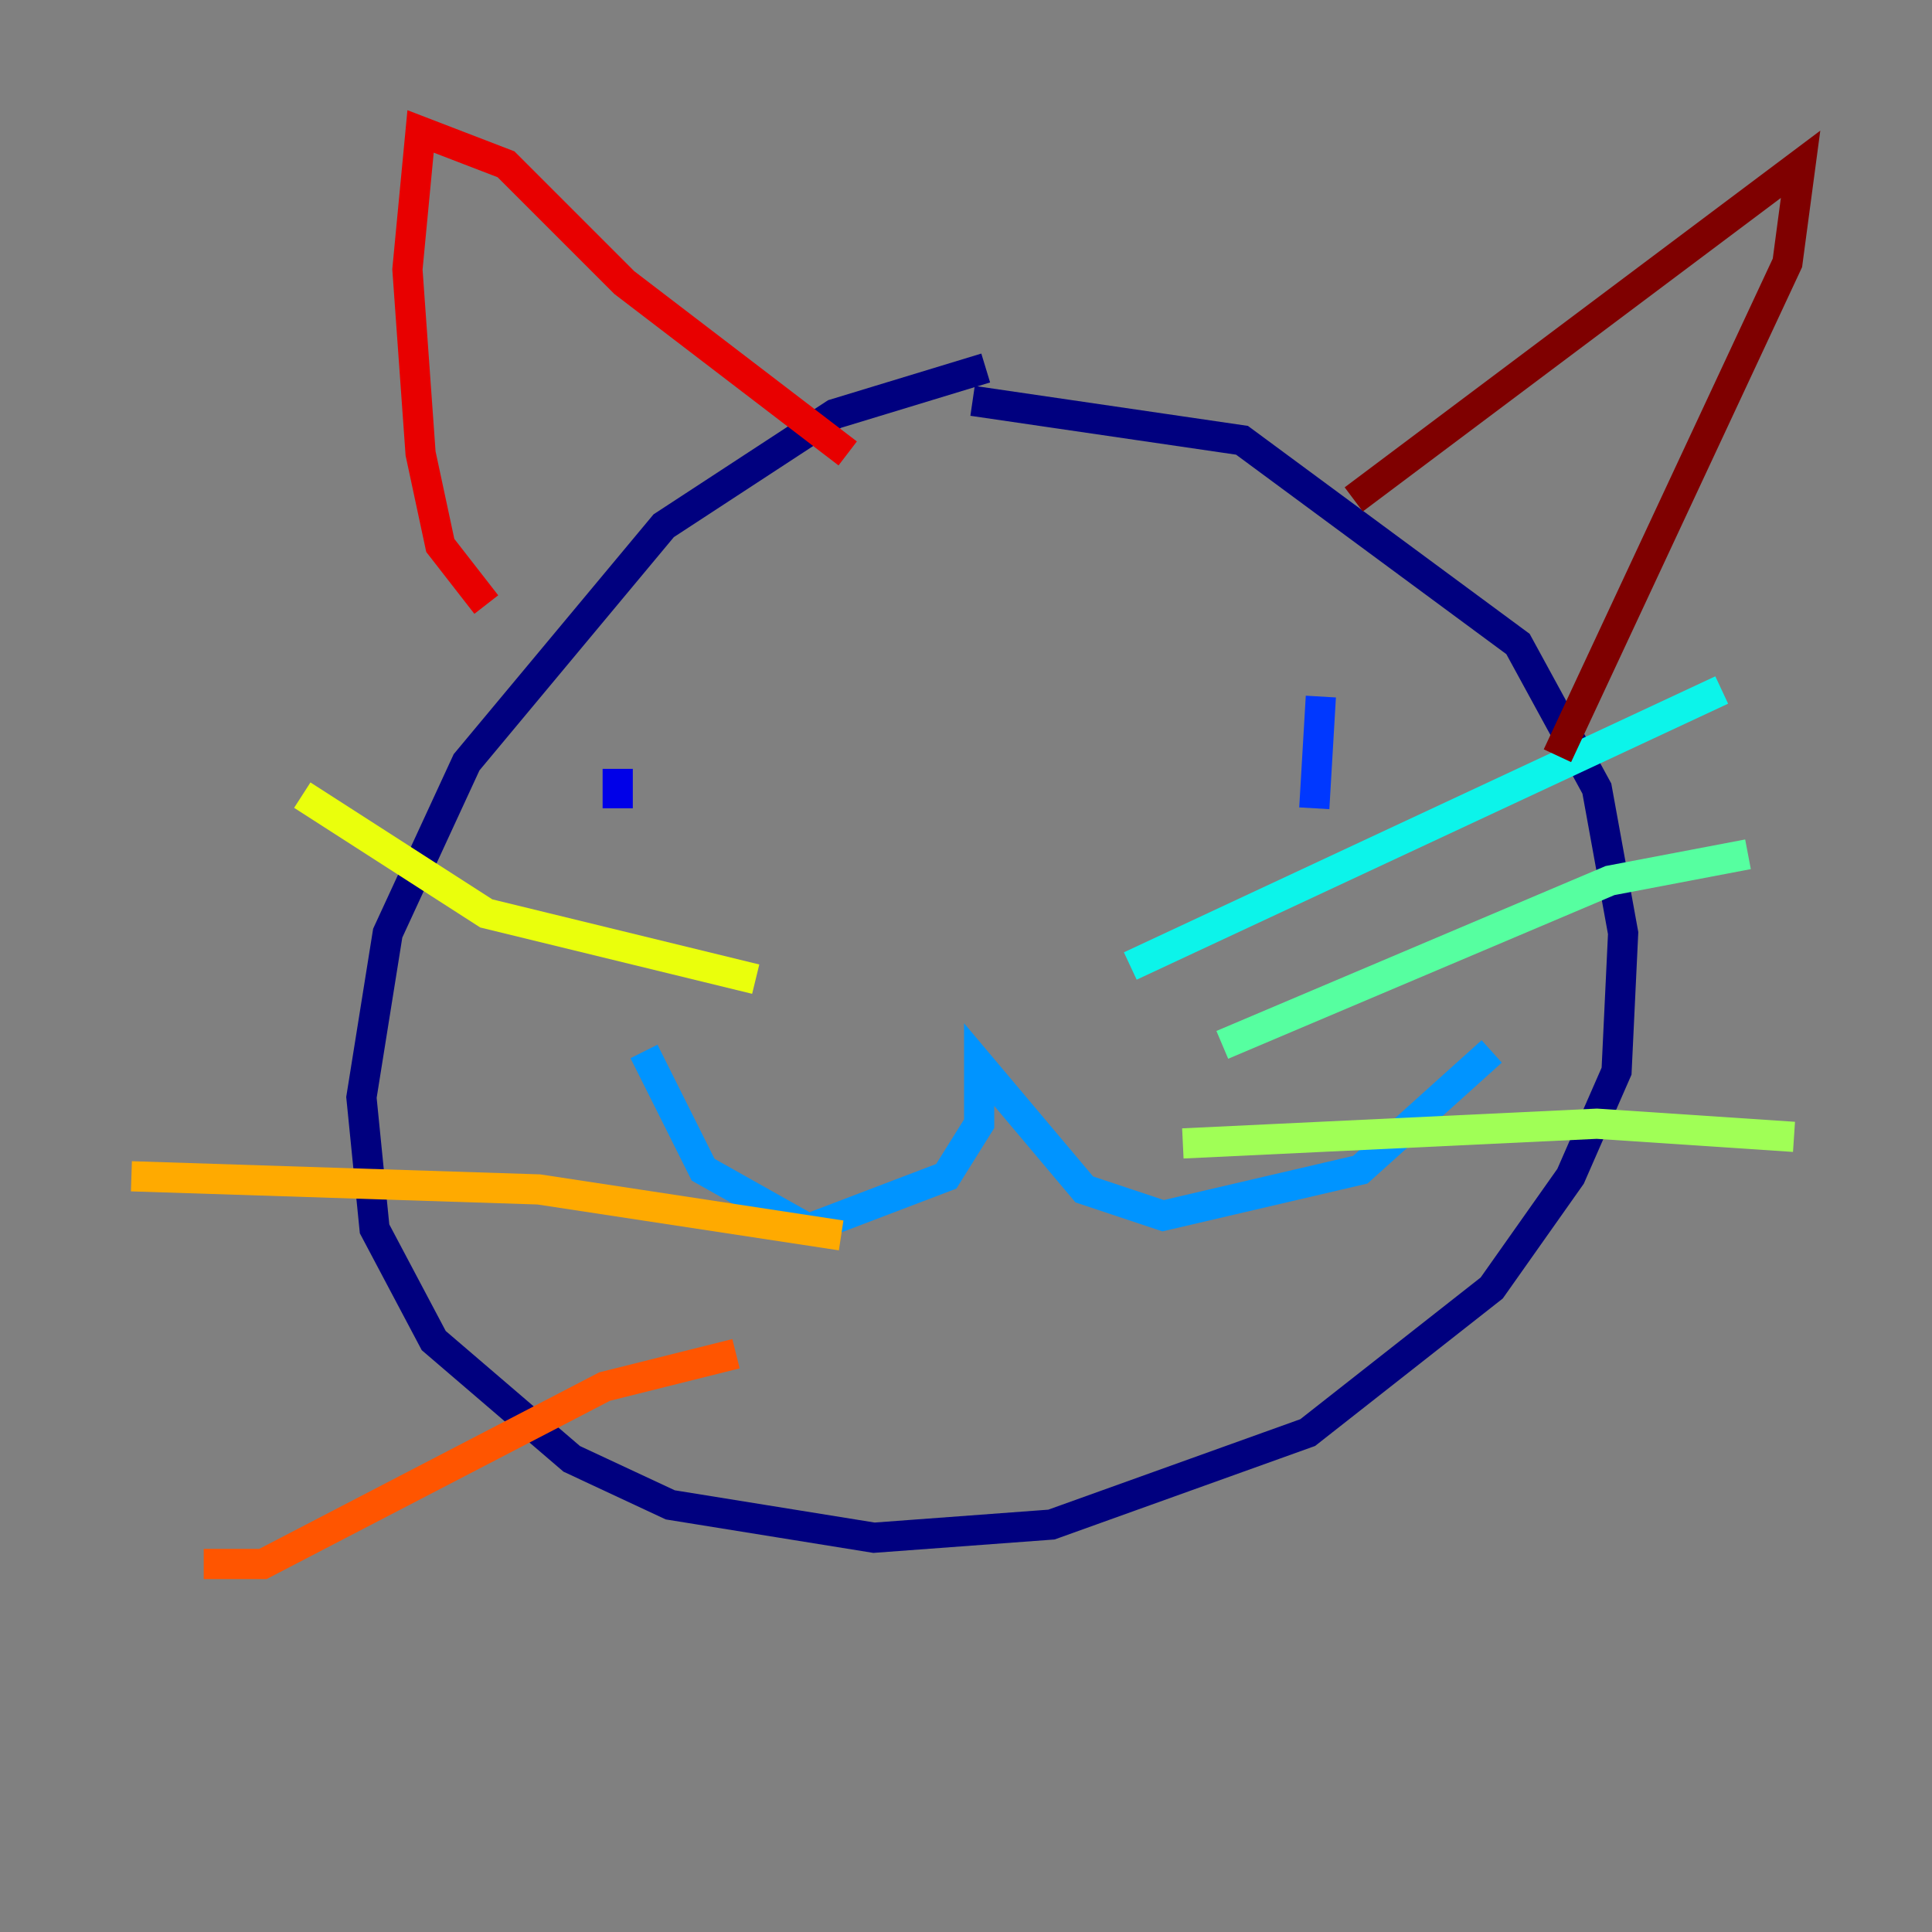 <?xml version="1.0" encoding="utf-8" ?>
<svg baseProfile="tiny" height="128" version="1.2" viewBox="0,0,128,128" width="128" xmlns="http://www.w3.org/2000/svg" xmlns:ev="http://www.w3.org/2001/xml-events" xmlns:xlink="http://www.w3.org/1999/xlink"><rect x="0" y="0" width="128" height="128" fill="#808080" stroke="none"/><defs /><polyline fill="none" points="65.306,24.381 55.292,27.429 43.973,34.83 30.912,50.503 25.687,61.823 23.946,72.707 24.816,81.415 28.735,88.816 37.878,96.653 44.408,99.701 57.905,101.878 69.66,101.007 86.639,94.912 98.83,85.333 104.054,77.932 107.102,70.966 107.537,61.823 105.796,52.245 100.571,42.667 82.286,29.17 64.435,26.558" stroke="#00007f" stroke-width="2" /><polyline fill="none" points="40.925,50.939 40.925,53.551" stroke="#0000e8" stroke-width="2" /><polyline fill="none" points="87.51,46.15 87.075,53.551" stroke="#0038ff" stroke-width="2" /><polyline fill="none" points="42.667,69.66 46.585,77.497 53.551,81.415 62.694,77.932 64.871,74.449 64.871,70.531 71.837,78.803 77.061,80.544 90.122,77.497 98.83,69.66" stroke="#0094ff" stroke-width="2" /><polyline fill="none" points="74.884,64.0 114.068,45.714" stroke="#0cf4ea" stroke-width="2" /><polyline fill="none" points="80.98,69.225 106.667,58.34 115.809,56.599" stroke="#56ffa0" stroke-width="2" /><polyline fill="none" points="78.367,75.755 105.796,74.449 118.857,75.32" stroke="#a0ff56" stroke-width="2" /><polyline fill="none" points="50.068,64.871 32.218,60.517 20.027,52.68" stroke="#eaff0c" stroke-width="2" /><polyline fill="none" points="55.728,81.85 35.701,78.803 8.707,77.932" stroke="#ffaa00" stroke-width="2" /><polyline fill="none" points="48.762,89.687 40.054,91.864 17.415,103.619 13.497,103.619" stroke="#ff5500" stroke-width="2" /><polyline fill="none" points="32.218,40.054 29.17,36.136 27.864,30.041 26.993,17.85 27.864,8.707 33.524,10.884 41.361,18.721 56.163,30.041" stroke="#e80000" stroke-width="2" /><polyline fill="none" points="89.687,33.088 119.293,10.884 118.422,17.415 103.184,50.068" stroke="#7f0000" stroke-width="2" /></svg>